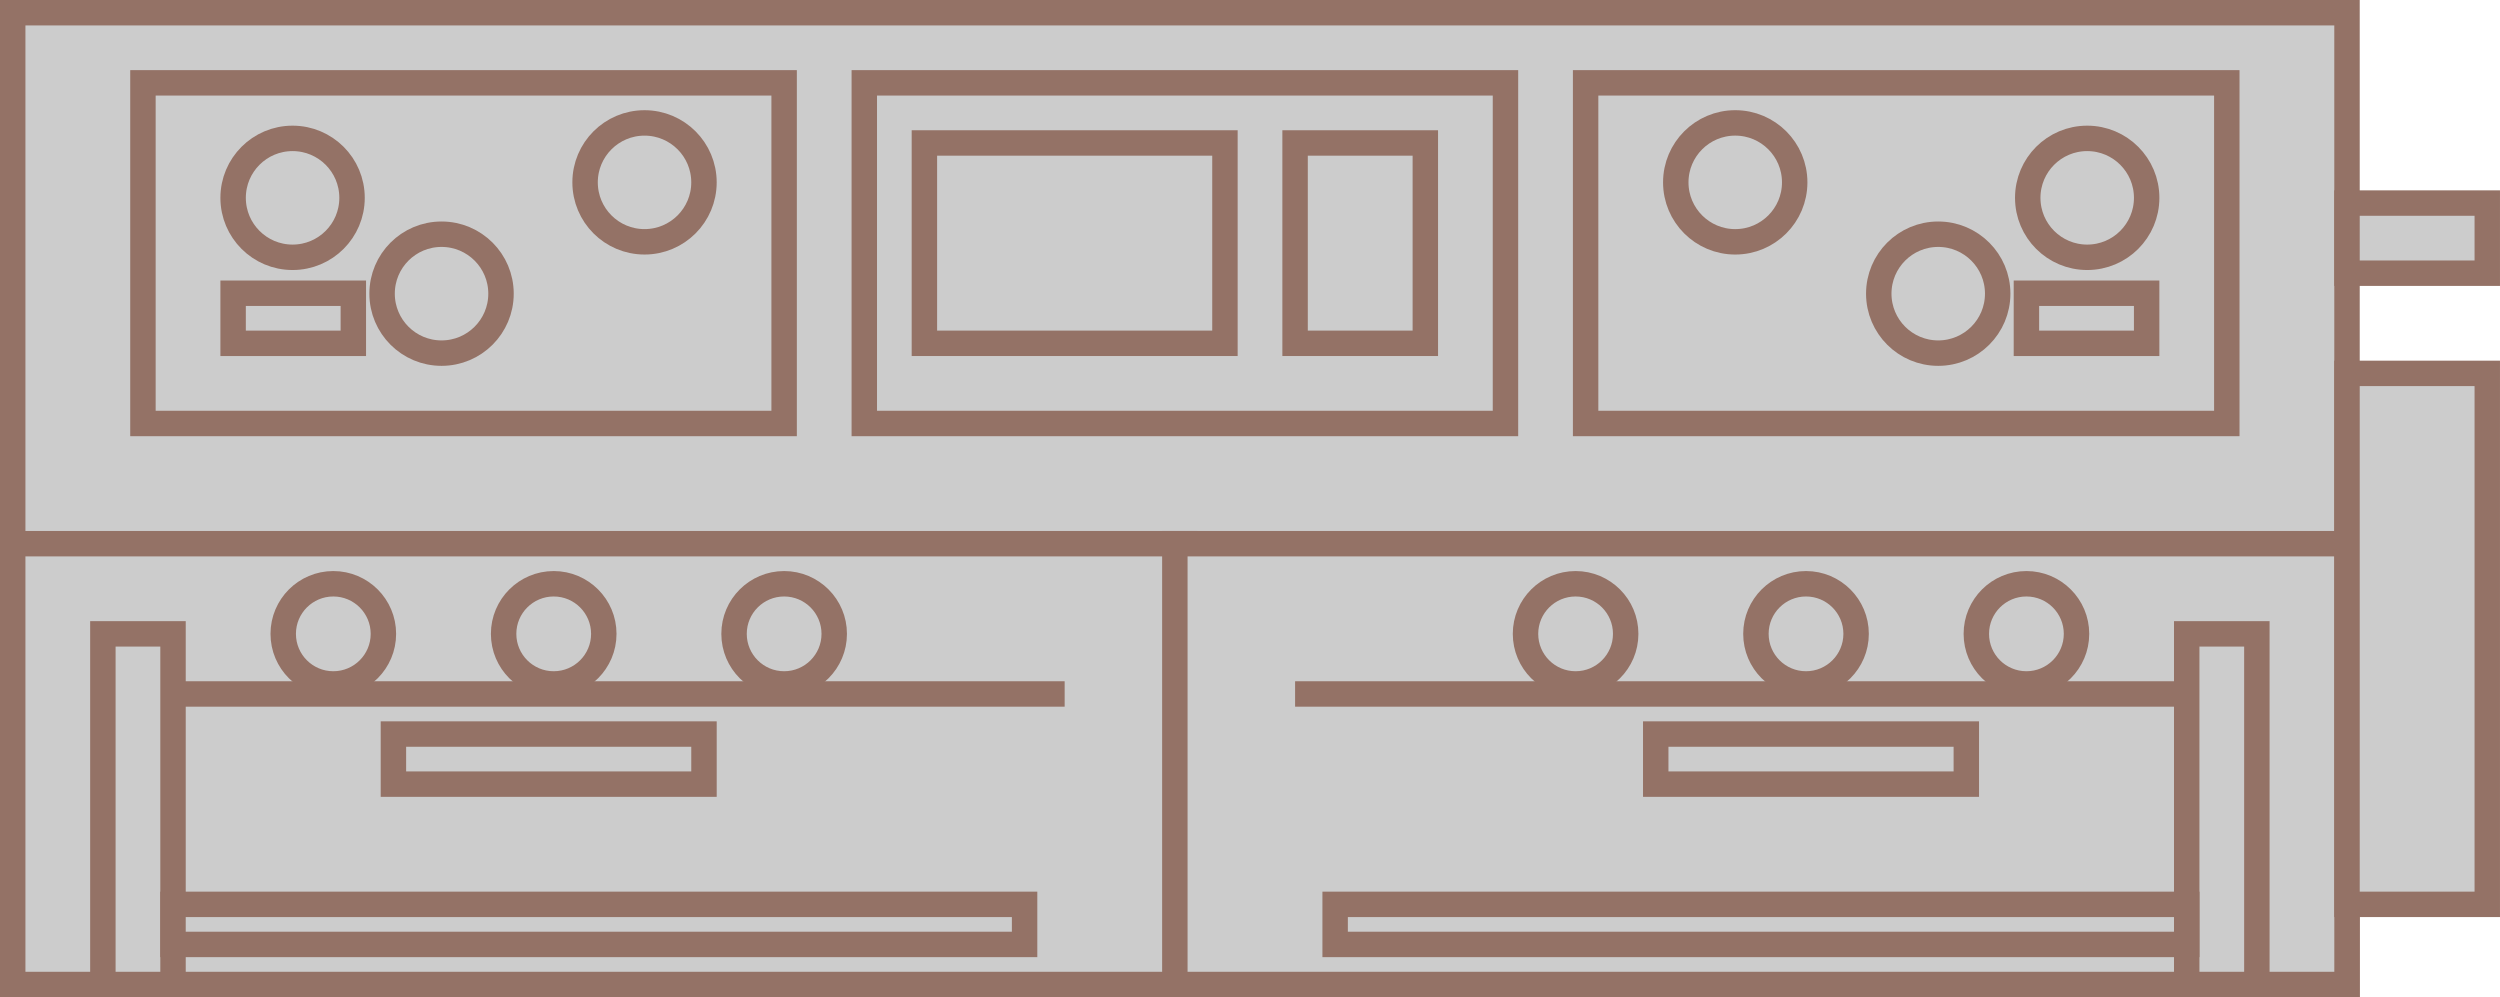 ﻿<?xml version="1.0" encoding="utf-8"?>

<svg version="1.1" id="图层_1" xmlns="http://www.w3.org/2000/svg" xmlns:xlink="http://www.w3.org/1999/xlink" x="0px" y="0px" width="196.597px" height="78.42px" viewBox="0 0 196.597 78.42" enable-background="new 0 0 196.597 78.42" xml:space="preserve">
<g>
	<g>
		<rect x="1" y="1" fill="#CCCCCC" stroke="#947266" stroke-width="2" stroke-miterlimit="10" width="183.566" height="76.42" />
		<g>
			
				<rect x="11.241" y="6.515" fill="#CCCCCC" stroke="#947266" stroke-width="2" stroke-miterlimit="10" width="50.422" height="26.787" />
			
				<rect x="67.967" y="6.515" fill="#CCCCCC" stroke="#947266" stroke-width="2" stroke-miterlimit="10" width="50.422" height="26.787" />
			
				<rect x="124.691" y="6.515" fill="#CCCCCC" stroke="#947266" stroke-width="2" stroke-miterlimit="10" width="50.422" height="26.787" />
			<g>
				<circle fill="#CCCCCC" stroke="#947266" stroke-width="2" stroke-miterlimit="10" cx="23.008" cy="15.558" r="4.676" />
				<circle fill="#CCCCCC" stroke="#947266" stroke-width="2" stroke-miterlimit="10" cx="34.723" cy="23.094" r="4.676" />
				<circle fill="#CCCCCC" stroke="#947266" stroke-width="2" stroke-miterlimit="10" cx="50.685" cy="14.341" r="4.675" />
			</g>
			<g>
				<circle fill="#CCCCCC" stroke="#947266" stroke-width="2" stroke-miterlimit="10" cx="164.135" cy="15.558" r="4.676" />
				<circle fill="#CCCCCC" stroke="#947266" stroke-width="2" stroke-miterlimit="10" cx="152.42" cy="23.094" r="4.676" />
				<circle fill="#CCCCCC" stroke="#947266" stroke-width="2" stroke-miterlimit="10" cx="136.457" cy="14.341" r="4.676" />
			</g>
			
				<rect x="72.693" y="11.242" fill="#CCCCCC" stroke="#947266" stroke-width="2" stroke-miterlimit="10" width="23.635" height="15.756" />
			
				<rect x="101.844" y="11.242" fill="#CCCCCC" stroke="#947266" stroke-width="2" stroke-miterlimit="10" width="10.242" height="15.756" />
			
				<rect x="18.332" y="23.06" fill="#CCCCCC" stroke="#947266" stroke-width="2" stroke-miterlimit="10" width="9.454" height="3.939" />
			
				<rect x="159.355" y="23.06" fill="#CCCCCC" stroke="#947266" stroke-width="2" stroke-miterlimit="10" width="9.455" height="3.939" />
			<g>
				
					<rect x="1" y="42.755" fill="#CCCCCC" stroke="#947266" stroke-width="2" stroke-miterlimit="10" width="92.177" height="34.665" />
				
					<line fill="#CCCCCC" stroke="#947266" stroke-width="2" stroke-miterlimit="10" x1="10.453" y1="54.573" x2="83.723" y2="54.573" />
				<circle fill="#CCCCCC" stroke="#947266" stroke-width="2" stroke-miterlimit="10" cx="26.211" cy="49.846" r="3.939" />
				<circle fill="#CCCCCC" stroke="#947266" stroke-width="2" stroke-miterlimit="10" cx="43.543" cy="49.846" r="3.939" />
				<circle fill="#CCCCCC" stroke="#947266" stroke-width="2" stroke-miterlimit="10" cx="61.664" cy="49.846" r="3.939" />
				
					<rect x="8.09" y="49.846" fill="#CCCCCC" stroke="#947266" stroke-width="2" stroke-miterlimit="10" width="5.516" height="27.574" />
				
					<rect x="13.605" y="71.118" fill="#CCCCCC" stroke="#947266" stroke-width="2" stroke-miterlimit="10" width="66.967" height="3.151" />
				
					<rect x="30.938" y="57.725" fill="#CCCCCC" stroke="#947266" stroke-width="2" stroke-miterlimit="10" width="24.423" height="3.939" />
			</g>
			<g>
				
					<rect x="92.389" y="42.755" fill="#CCCCCC" stroke="#947266" stroke-width="2" stroke-miterlimit="10" width="92.178" height="34.665" />
				
					<line fill="#CCCCCC" stroke="#947266" stroke-width="2" stroke-miterlimit="10" x1="175.113" y1="54.573" x2="101.844" y2="54.573" />
				<circle fill="#CCCCCC" stroke="#947266" stroke-width="2" stroke-miterlimit="10" cx="159.355" cy="49.846" r="3.939" />
				<circle fill="#CCCCCC" stroke="#947266" stroke-width="2" stroke-miterlimit="10" cx="142.023" cy="49.846" r="3.939" />
				<circle fill="#CCCCCC" stroke="#947266" stroke-width="2" stroke-miterlimit="10" cx="123.903" cy="49.846" r="3.939" />
				
					<rect x="171.961" y="49.846" fill="#CCCCCC" stroke="#947266" stroke-width="2" stroke-miterlimit="10" width="5.516" height="27.574" />
				
					<rect x="104.994" y="71.118" fill="#CCCCCC" stroke="#947266" stroke-width="2" stroke-miterlimit="10" width="66.967" height="3.151" />
				
					<rect x="130.205" y="57.725" fill="#CCCCCC" stroke="#947266" stroke-width="2" stroke-miterlimit="10" width="24.424" height="3.939" />
			</g>
		</g>
	</g>
	
		<rect x="184.566" y="29.362" fill="#CCCCCC" stroke="#947266" stroke-width="2" stroke-miterlimit="10" width="11.03" height="41.755" />
	
		<rect x="184.566" y="15.969" fill="#CCCCCC" stroke="#947266" stroke-width="2" stroke-miterlimit="10" width="11.03" height="5.515" />
</g>
</svg>

